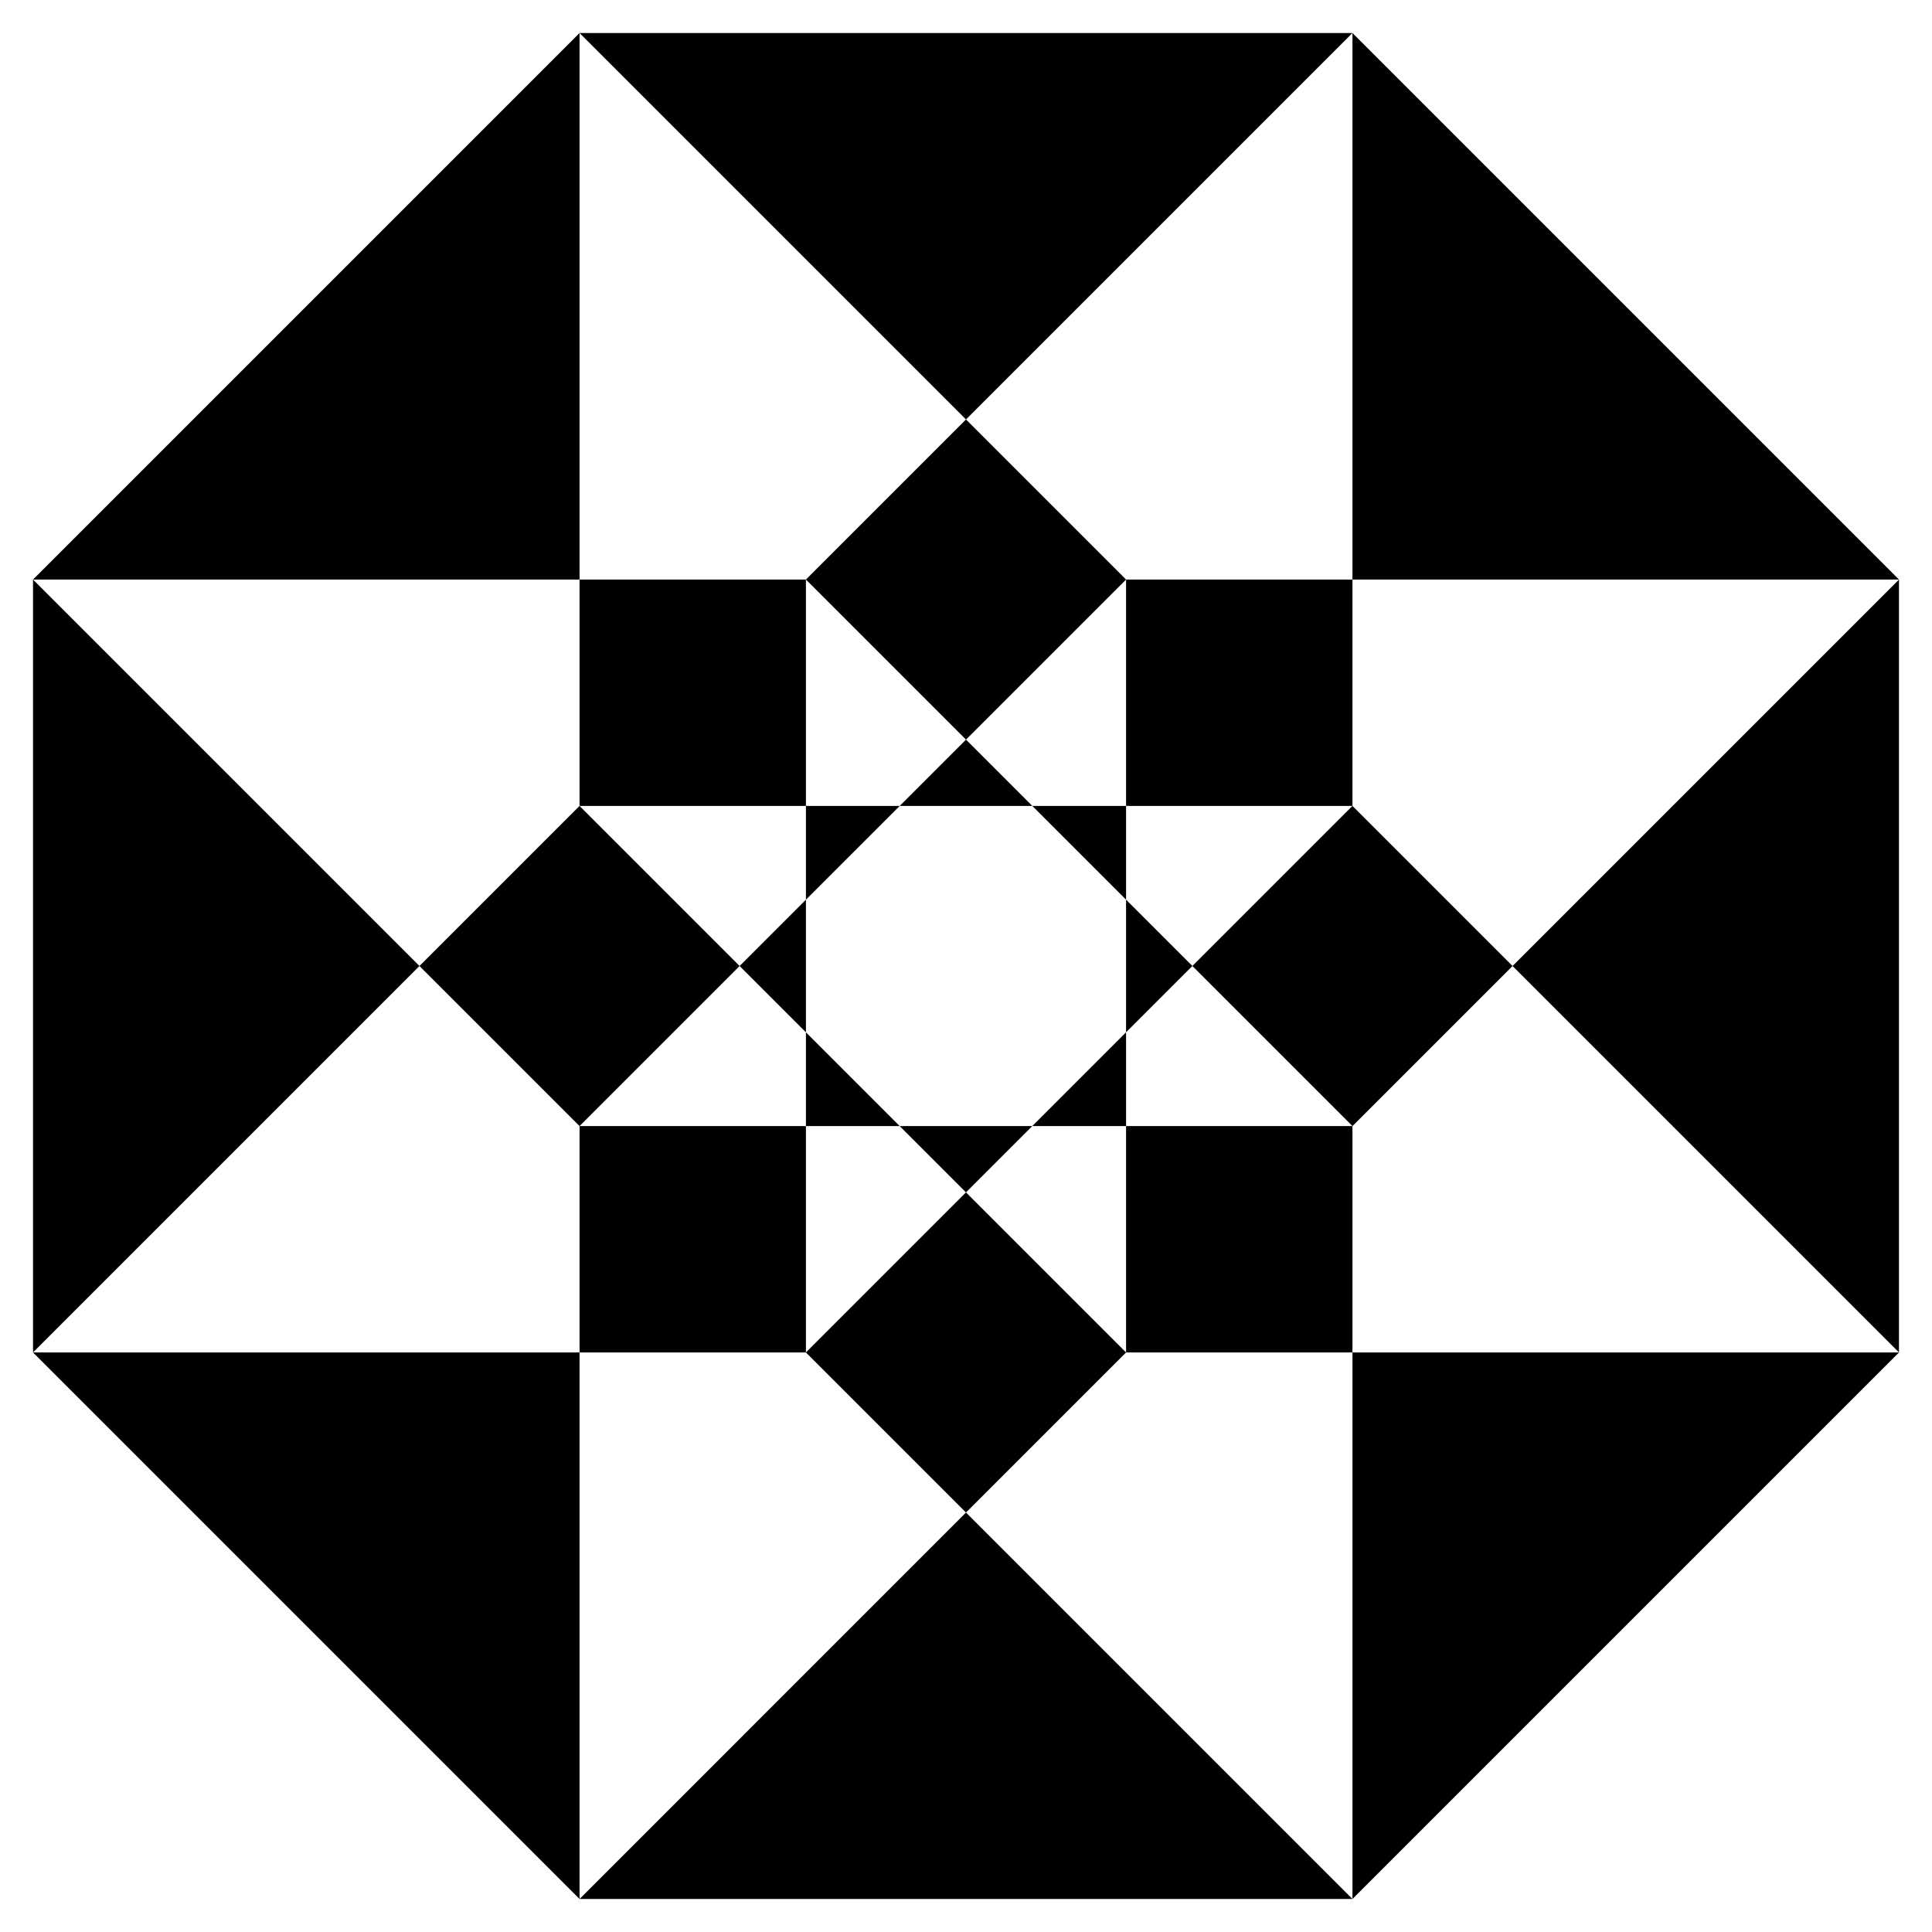 <?xml version="1.0" encoding="UTF-8" standalone="no"?>
<svg
   xmlns:dc="http://purl.org/dc/elements/1.1/"
   xmlns:cc="http://creativecommons.org/ns#"
   xmlns:rdf="http://www.w3.org/1999/02/22-rdf-syntax-ns#"
   xmlns:svg="http://www.w3.org/2000/svg"
   xmlns="http://www.w3.org/2000/svg"
   xmlns:sodipodi="http://sodipodi.sourceforge.net/DTD/sodipodi-0.dtd"
   xmlns:inkscape="http://www.inkscape.org/namespaces/inkscape"
   width="5119.309"
   height="5119.309"
   version="1.1"
   id="svg4"
   sodipodi:docname="The4altCubeUniPath.svg"
   inkscape:version="1.0.1 (3bc2e813f5, 2020-09-07)">
  <defs
     id="defs8" />
  <sodipodi:namedview
     pagecolor="#ffffff"
     bordercolor="#000000"
     borderopacity="0.25"
     objecttolerance="10"
     gridtolerance="10"
     guidetolerance="10"
     inkscape:pageopacity="0"
     inkscape:pageshadow="2"
     inkscape:window-width="2560"
     inkscape:window-height="1417"
     id="namedview6"
     showgrid="false"
     inkscape:zoom="0.17385157"
     inkscape:cx="2559.6548"
     inkscape:cy="2559.6548"
     inkscape:window-x="-8"
     inkscape:window-y="-8"
     inkscape:window-maximized="1"
     inkscape:current-layer="svg4" />
  <g
     id="g2399">
    <path
       id="polyline2"
       style="fill:#000000;fill-opacity:1;fill-rule:evenodd;stroke:#008000;stroke-width:0.1"
       d="m 3583.655,87.5 h -2048 v 2048 l 1448.155,1448.155 v -2048 L 1535.655,87.5 87.5,1535.655 v 2048 l 1448.155,1448.155 v -2048 L 87.5,1535.655 h 2048 v 2048 l 1448.155,1448.155 v -2048 L 2135.5,1535.655 3583.655,87.5 v 2048 h -2048 L 87.5,3583.655 h 2048 L 3583.655,2135.5 5031.809,3583.655 h -2048 L 1535.655,5031.809 h 2048 L 5031.809,3583.655 v -2048 h -2048 L 1535.655,2983.809 h 2048 L 5031.809,1535.655 3583.655,87.5" />
  </g>
</svg>
